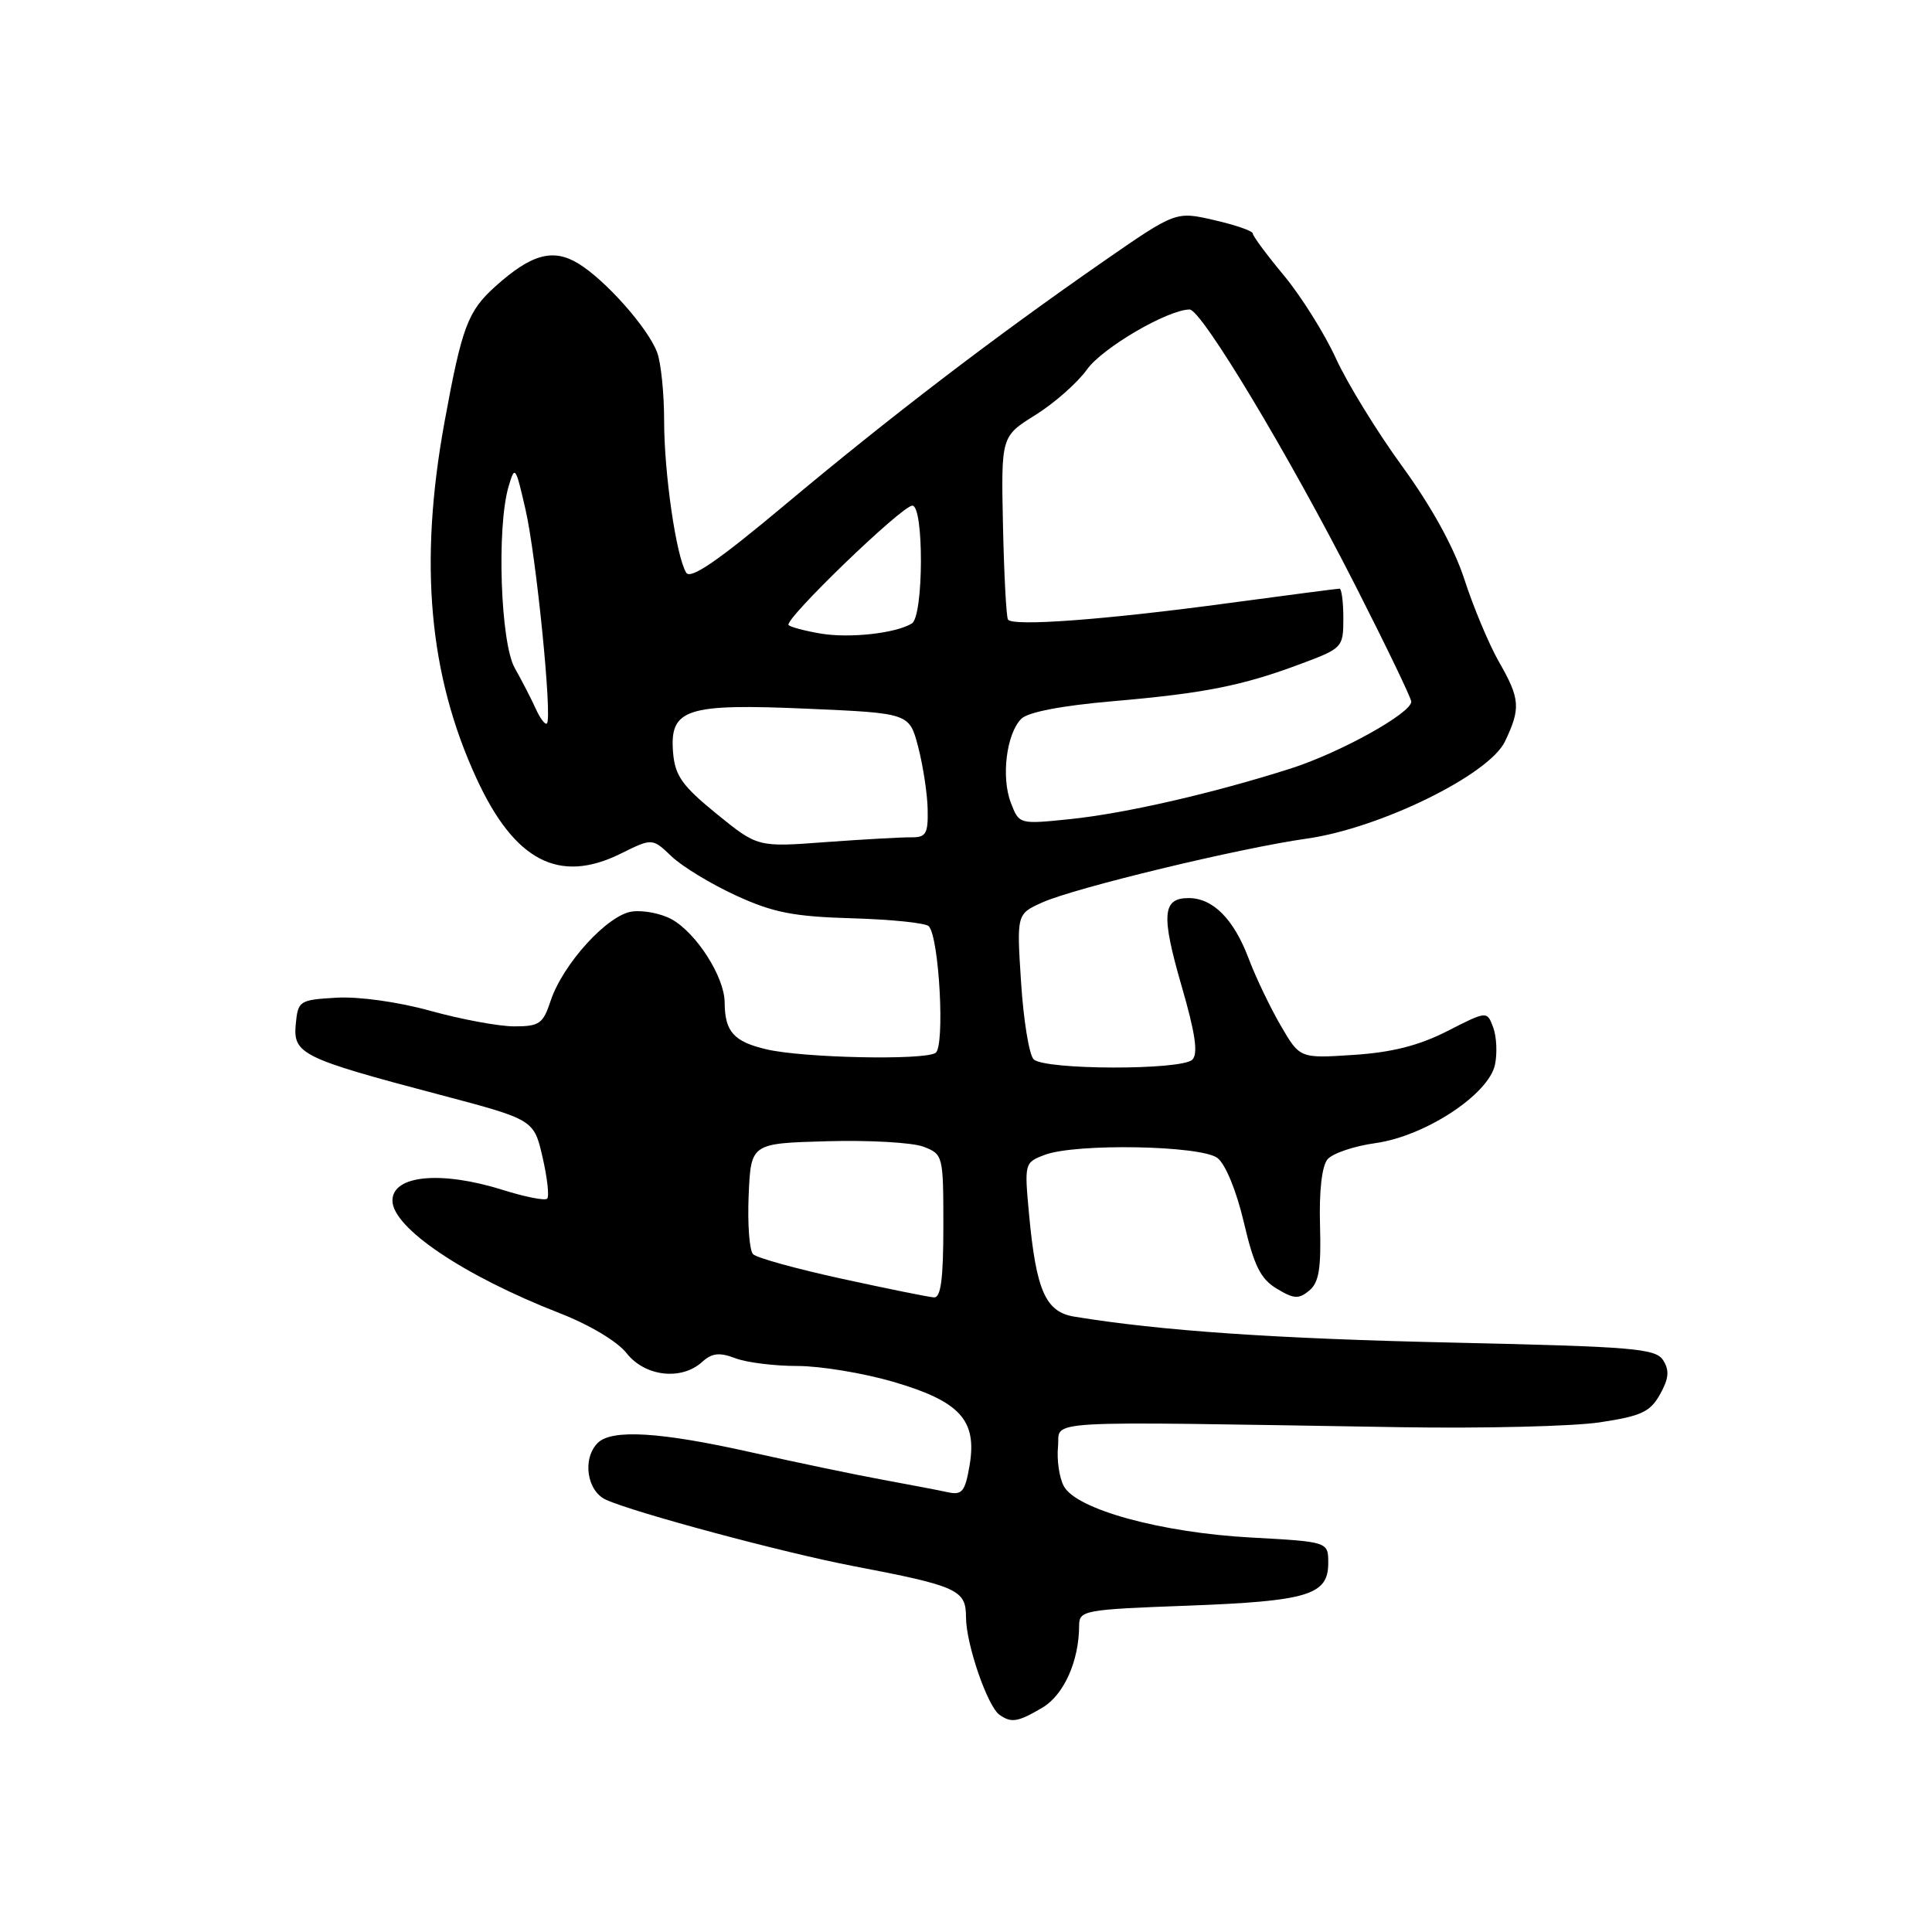 <?xml version="1.0" encoding="UTF-8" standalone="no"?>
<!DOCTYPE svg PUBLIC "-//W3C//DTD SVG 1.1//EN" "http://www.w3.org/Graphics/SVG/1.1/DTD/svg11.dtd" >
<svg xmlns="http://www.w3.org/2000/svg" xmlns:xlink="http://www.w3.org/1999/xlink" version="1.1" viewBox="0 0 256 256">
 <g >
 <path fill="currentColor"
d=" M 138.11 226.28 C 140.97 224.59 142.98 220.10 142.99 215.40 C 143.00 213.38 143.60 213.27 157.36 212.76 C 173.33 212.16 176.00 211.35 176.00 207.11 C 176.00 204.29 176.00 204.29 165.75 203.73 C 153.82 203.08 142.60 200.00 140.96 196.92 C 140.36 195.81 140.02 193.47 140.19 191.70 C 140.54 188.09 136.50 188.32 185.50 189.11 C 196.50 189.29 208.41 189.00 211.96 188.47 C 217.47 187.64 218.65 187.10 219.96 184.76 C 221.13 182.67 221.23 181.60 220.39 180.26 C 219.40 178.68 216.58 178.44 192.39 177.90 C 168.95 177.38 153.81 176.34 142.34 174.46 C 138.54 173.84 137.29 171.00 136.35 160.85 C 135.73 154.15 135.75 154.04 138.42 153.03 C 142.51 151.47 159.12 151.77 161.32 153.44 C 162.38 154.25 163.84 157.80 164.82 161.98 C 166.16 167.71 167.03 169.46 169.17 170.75 C 171.44 172.13 172.10 172.16 173.48 171.01 C 174.77 169.95 175.07 168.08 174.91 162.36 C 174.78 157.85 175.15 154.52 175.90 153.62 C 176.56 152.83 179.42 151.86 182.25 151.47 C 188.81 150.56 197.24 145.04 198.09 141.09 C 198.41 139.59 198.31 137.36 197.86 136.15 C 197.04 133.94 197.04 133.94 191.77 136.63 C 188.02 138.54 184.44 139.45 179.36 139.78 C 172.23 140.25 172.23 140.25 169.69 135.87 C 168.29 133.47 166.38 129.47 165.45 127.00 C 163.47 121.77 160.72 119.00 157.50 119.00 C 154.01 119.00 153.84 121.22 156.57 130.66 C 158.39 136.92 158.78 139.62 157.99 140.41 C 156.57 141.83 138.39 141.79 136.96 140.36 C 136.37 139.77 135.62 135.20 135.30 130.20 C 134.71 121.11 134.71 121.11 138.11 119.58 C 142.35 117.66 164.28 112.37 173.16 111.12 C 182.86 109.75 197.32 102.66 199.42 98.24 C 201.52 93.84 201.43 92.60 198.61 87.68 C 197.30 85.38 195.25 80.50 194.06 76.83 C 192.67 72.55 189.71 67.17 185.83 61.83 C 182.49 57.25 178.53 50.80 177.02 47.50 C 175.51 44.20 172.41 39.26 170.14 36.52 C 167.86 33.78 166.00 31.27 166.00 30.94 C 166.00 30.61 163.71 29.81 160.90 29.17 C 155.80 27.99 155.80 27.99 146.15 34.68 C 131.80 44.64 117.99 55.19 104.11 66.81 C 95.19 74.28 91.51 76.82 90.93 75.89 C 89.60 73.74 88.00 62.73 88.00 55.73 C 88.00 52.10 87.58 48.03 87.07 46.68 C 85.83 43.42 80.22 37.10 76.62 34.91 C 73.27 32.88 70.40 33.67 65.65 37.94 C 61.98 41.23 61.21 43.30 58.90 55.92 C 55.49 74.60 56.82 89.45 63.15 103.17 C 68.17 114.07 74.07 117.15 82.21 113.13 C 86.43 111.04 86.43 111.04 88.97 113.46 C 90.36 114.80 94.20 117.13 97.50 118.65 C 102.47 120.93 105.12 121.45 112.93 121.68 C 118.11 121.83 122.67 122.30 123.07 122.73 C 124.46 124.24 125.23 138.74 123.96 139.52 C 122.35 140.52 106.45 140.18 101.60 139.05 C 97.22 138.03 96.04 136.71 96.02 132.82 C 96.00 129.45 92.29 123.64 89.00 121.81 C 87.62 121.05 85.27 120.58 83.77 120.78 C 80.53 121.19 74.57 127.73 72.95 132.65 C 71.96 135.65 71.46 136.00 68.15 136.00 C 66.12 136.00 61.14 135.08 57.07 133.95 C 52.78 132.76 47.56 132.03 44.59 132.20 C 39.66 132.49 39.49 132.60 39.19 135.71 C 38.81 139.65 39.99 140.23 58.12 145.02 C 70.74 148.35 70.74 148.35 71.89 153.33 C 72.52 156.06 72.80 158.54 72.50 158.83 C 72.21 159.12 69.58 158.60 66.65 157.68 C 58.46 155.10 52.00 155.71 52.00 159.08 C 52.00 162.68 61.45 169.05 74.13 173.99 C 78.09 175.53 81.80 177.74 83.03 179.31 C 85.46 182.40 90.28 182.96 93.03 180.47 C 94.34 179.28 95.32 179.17 97.43 179.97 C 98.91 180.54 102.61 181.00 105.65 181.00 C 108.69 181.00 114.40 181.94 118.34 183.09 C 127.20 185.68 129.48 188.17 128.48 194.14 C 127.89 197.62 127.49 198.13 125.65 197.74 C 124.47 197.48 120.58 196.74 117.00 196.08 C 113.42 195.43 105.55 193.78 99.50 192.43 C 87.47 189.73 81.05 189.35 79.20 191.20 C 77.13 193.27 77.76 197.57 80.29 198.72 C 84.03 200.43 103.86 205.75 113.00 207.50 C 126.91 210.16 128.00 210.66 128.00 214.29 C 128.00 217.83 130.85 226.12 132.45 227.23 C 134.01 228.33 134.89 228.18 138.11 226.28 Z  M 111.59 169.45 C 105.58 168.14 100.28 166.68 99.79 166.19 C 99.30 165.70 99.04 162.20 99.20 158.40 C 99.50 151.50 99.50 151.50 109.60 151.22 C 115.15 151.06 120.89 151.39 122.35 151.94 C 124.96 152.94 125.00 153.09 125.00 162.48 C 125.00 169.47 124.67 171.98 123.75 171.91 C 123.06 171.87 117.59 170.76 111.59 169.45 Z  M 94.94 107.83 C 90.40 104.13 89.45 102.79 89.19 99.76 C 88.70 93.91 90.86 93.20 107.00 93.91 C 120.50 94.50 120.50 94.50 121.67 99.00 C 122.31 101.47 122.88 105.18 122.92 107.24 C 122.99 110.48 122.70 110.97 120.75 110.95 C 119.51 110.93 114.42 111.22 109.44 111.58 C 100.39 112.26 100.39 112.26 94.94 107.83 Z  M 133.94 106.36 C 132.64 102.98 133.36 97.21 135.33 95.24 C 136.21 94.36 140.69 93.50 147.40 92.92 C 159.64 91.86 164.61 90.87 172.43 87.94 C 177.89 85.90 178.00 85.78 178.00 81.93 C 178.00 79.77 177.77 78.00 177.49 78.00 C 177.21 78.00 170.58 78.87 162.74 79.92 C 146.49 82.12 134.14 83.04 133.56 82.09 C 133.34 81.74 133.04 76.13 132.90 69.63 C 132.65 57.82 132.65 57.82 137.21 54.98 C 139.71 53.42 142.78 50.71 144.03 48.96 C 146.06 46.10 154.73 41.03 157.63 41.01 C 159.20 41.00 170.84 60.37 179.62 77.64 C 183.68 85.62 187.00 92.51 187.00 92.97 C 187.00 94.51 177.53 99.76 171.00 101.84 C 160.69 105.13 149.06 107.79 141.77 108.54 C 135.04 109.23 135.04 109.23 133.94 106.36 Z  M 70.98 93.89 C 70.38 92.57 69.13 90.15 68.20 88.50 C 66.32 85.16 65.80 69.91 67.38 64.50 C 68.22 61.62 68.31 61.74 69.63 67.50 C 71.06 73.73 73.20 95.13 72.47 95.86 C 72.24 96.09 71.57 95.20 70.98 93.89 Z  M 108.74 83.95 C 106.67 83.60 104.76 83.09 104.49 82.83 C 103.82 82.15 119.51 67.00 120.89 67.00 C 122.44 67.00 122.39 81.64 120.83 82.61 C 118.71 83.92 112.57 84.60 108.74 83.95 Z "/>
</g>
</svg>